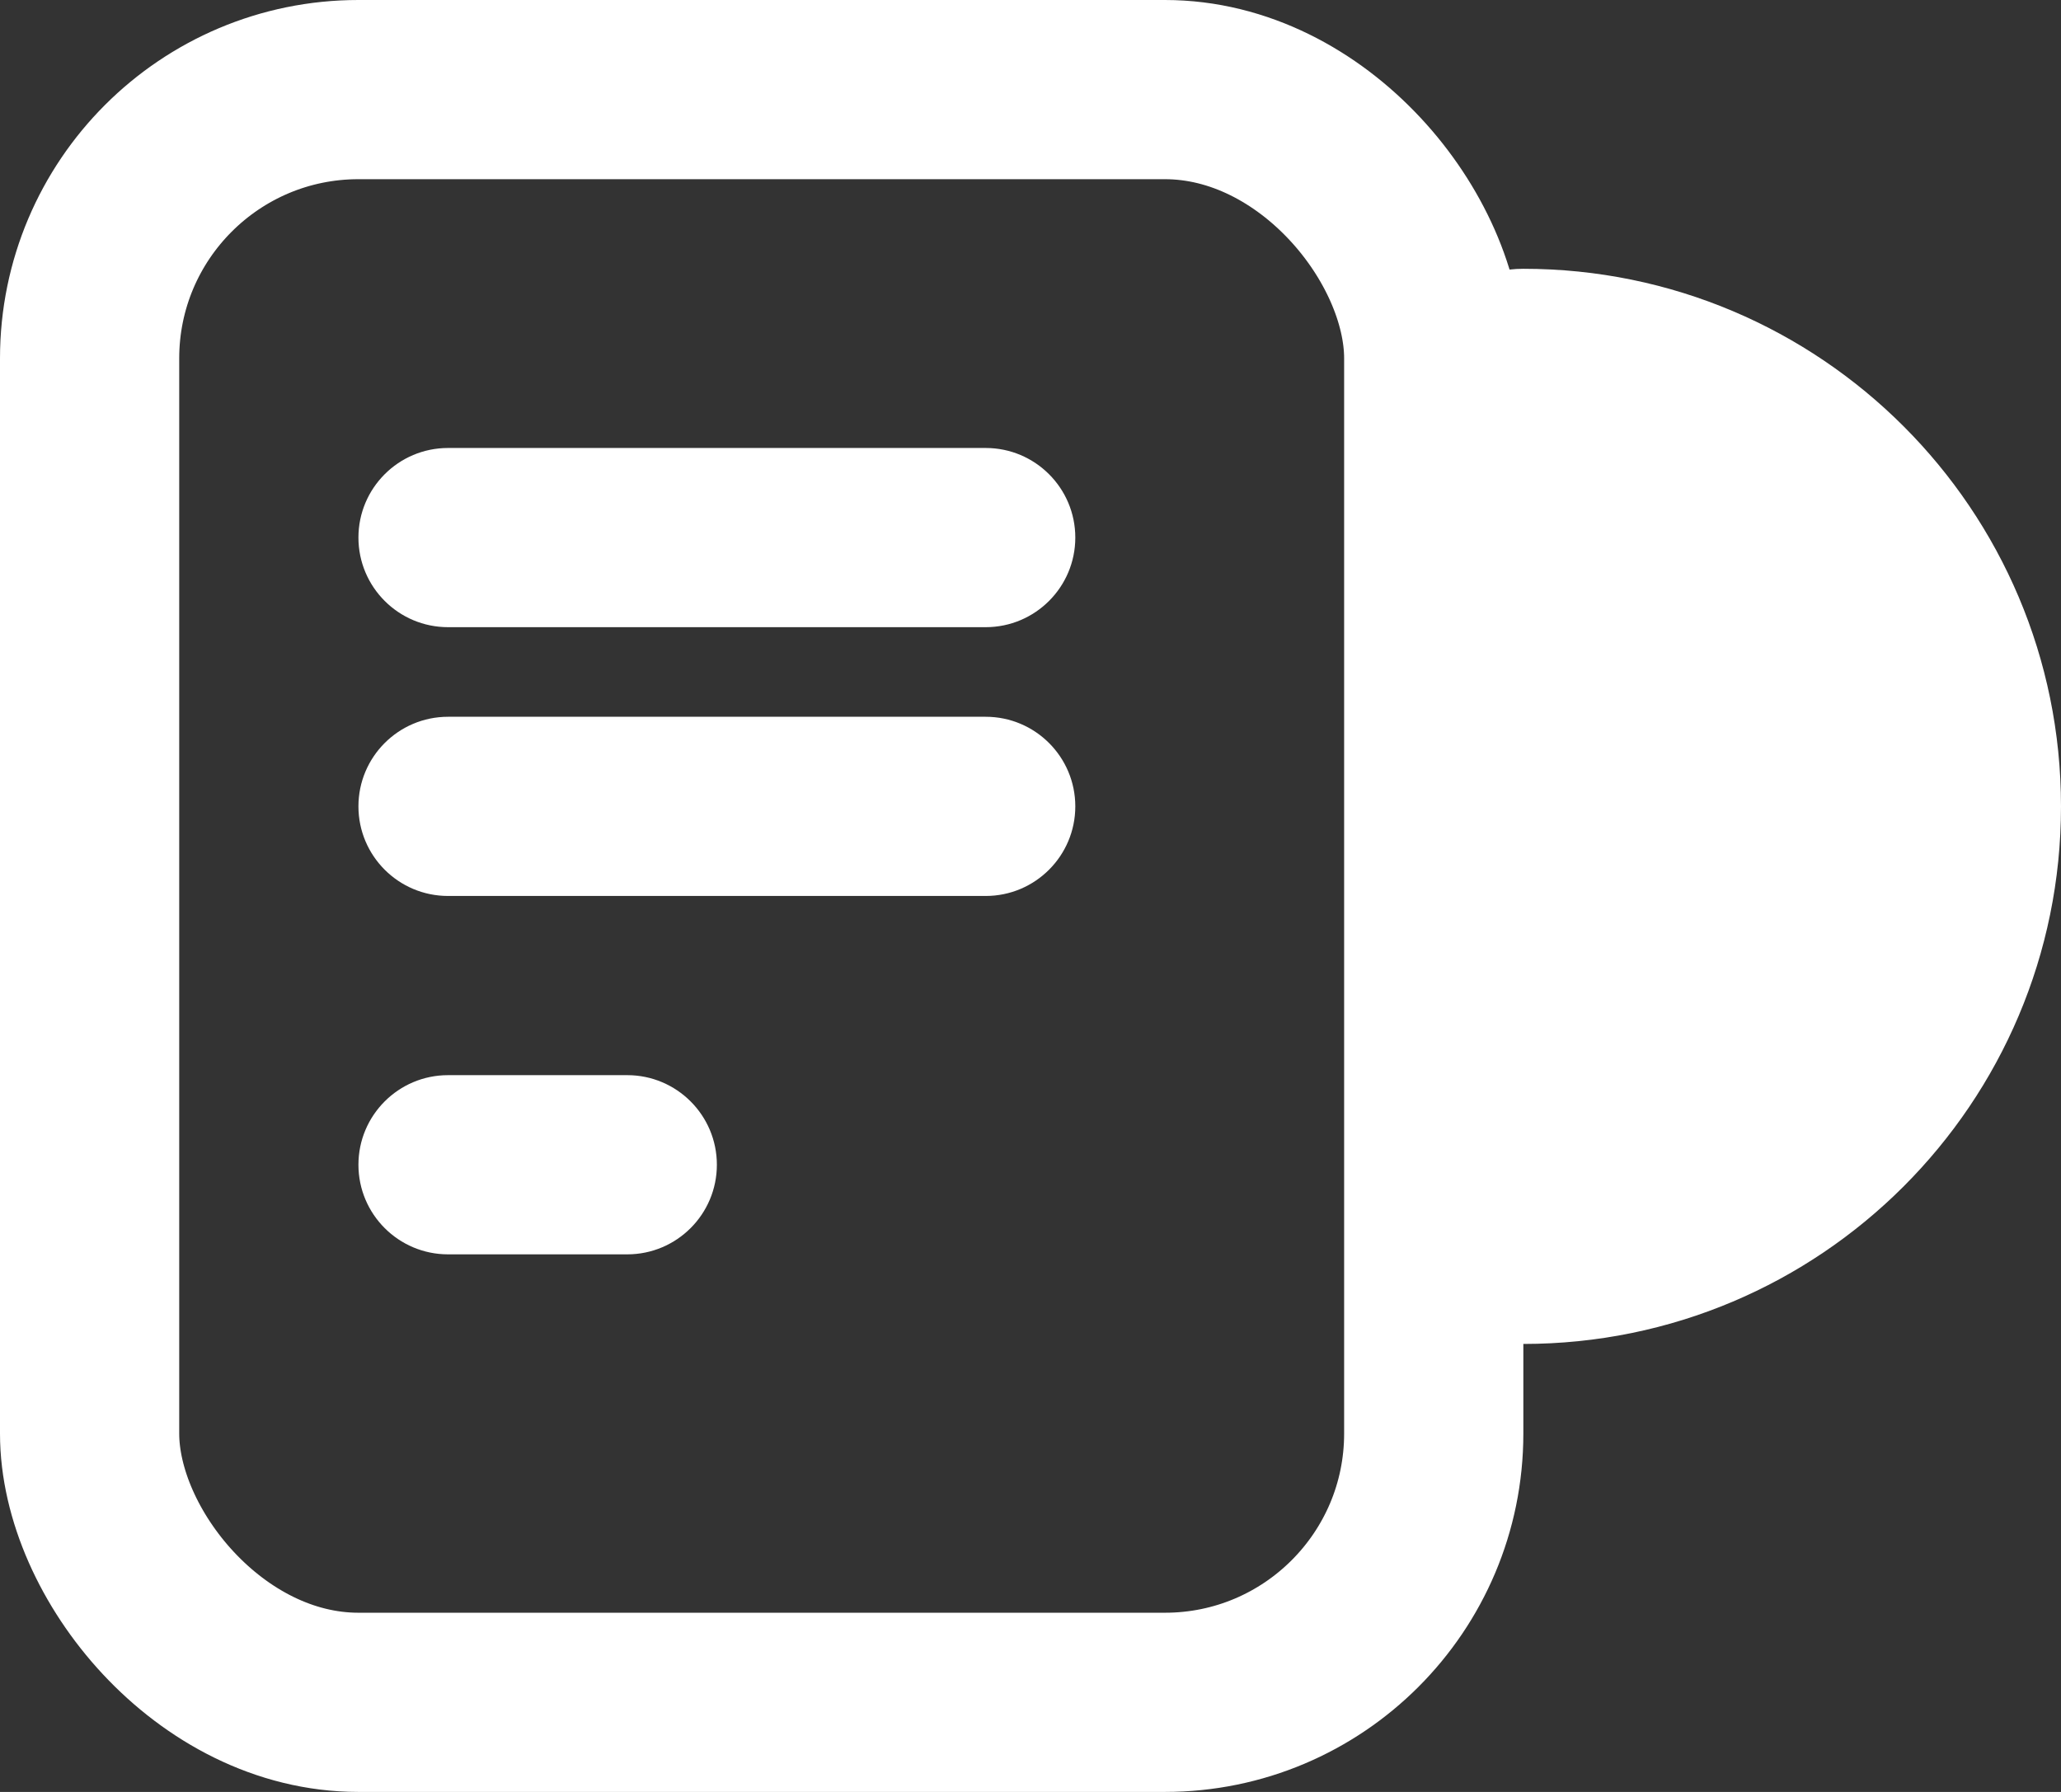 <?xml version="1.0" encoding="UTF-8"?>
<svg width="23px" height="20px" viewBox="0 0 23 20" version="1.1" xmlns="http://www.w3.org/2000/svg" xmlns:xlink="http://www.w3.org/1999/xlink">
    <rect x="0" y="0" width="23" height="20" fill="#333333" stroke="none"/>
    <!-- Generator: Sketch 53 (72520) - https://sketchapp.com -->
    <title>hetongguanliActive</title>
    <desc>Created with Sketch.</desc>
    <g id="Page-2" stroke="none" stroke-width="1" fill="none" fill-rule="evenodd">
        <g id="图标" transform="translate(-898, -343)">
            <g id="hetongguanliActive" transform="translate(898, 343)">
                <path d="M17,15 C20.314,15 23,12.314 23,9 C23,5.686 20.314,3 17,3 C15.315,3 15.581,5.949 15.61,9 C15.637,11.948 15.372,15 17,15 Z" id="Oval" fill="#FFFFFF"></path>
                <rect id="Rectangle" stroke="#FFFFFF" stroke-width="2" x="1" y="1" width="15" height="18" rx="3"></rect>
                <path d="M5,5 L11,5 C11.552,5 12,5.448 12,6 C12,6.552 11.552,7 11,7 L5,7 C4.448,7 4,6.552 4,6 C4,5.448 4.448,5 5,5 Z M5,8 L11,8 C11.552,8 12,8.448 12,9 C12,9.552 11.552,10 11,10 L5,10 C4.448,10 4,9.552 4,9 C4,8.448 4.448,8 5,8 Z M5,12 L7,12 C7.552,12 8,12.448 8,13 C8,13.552 7.552,14 7,14 L5,14 C4.448,14 4,13.552 4,13 C4,12.448 4.448,12 5,12 Z" id="Combined-Shape" fill="#FFFFFF"></path>
            </g>
        </g>
    </g>
</svg>